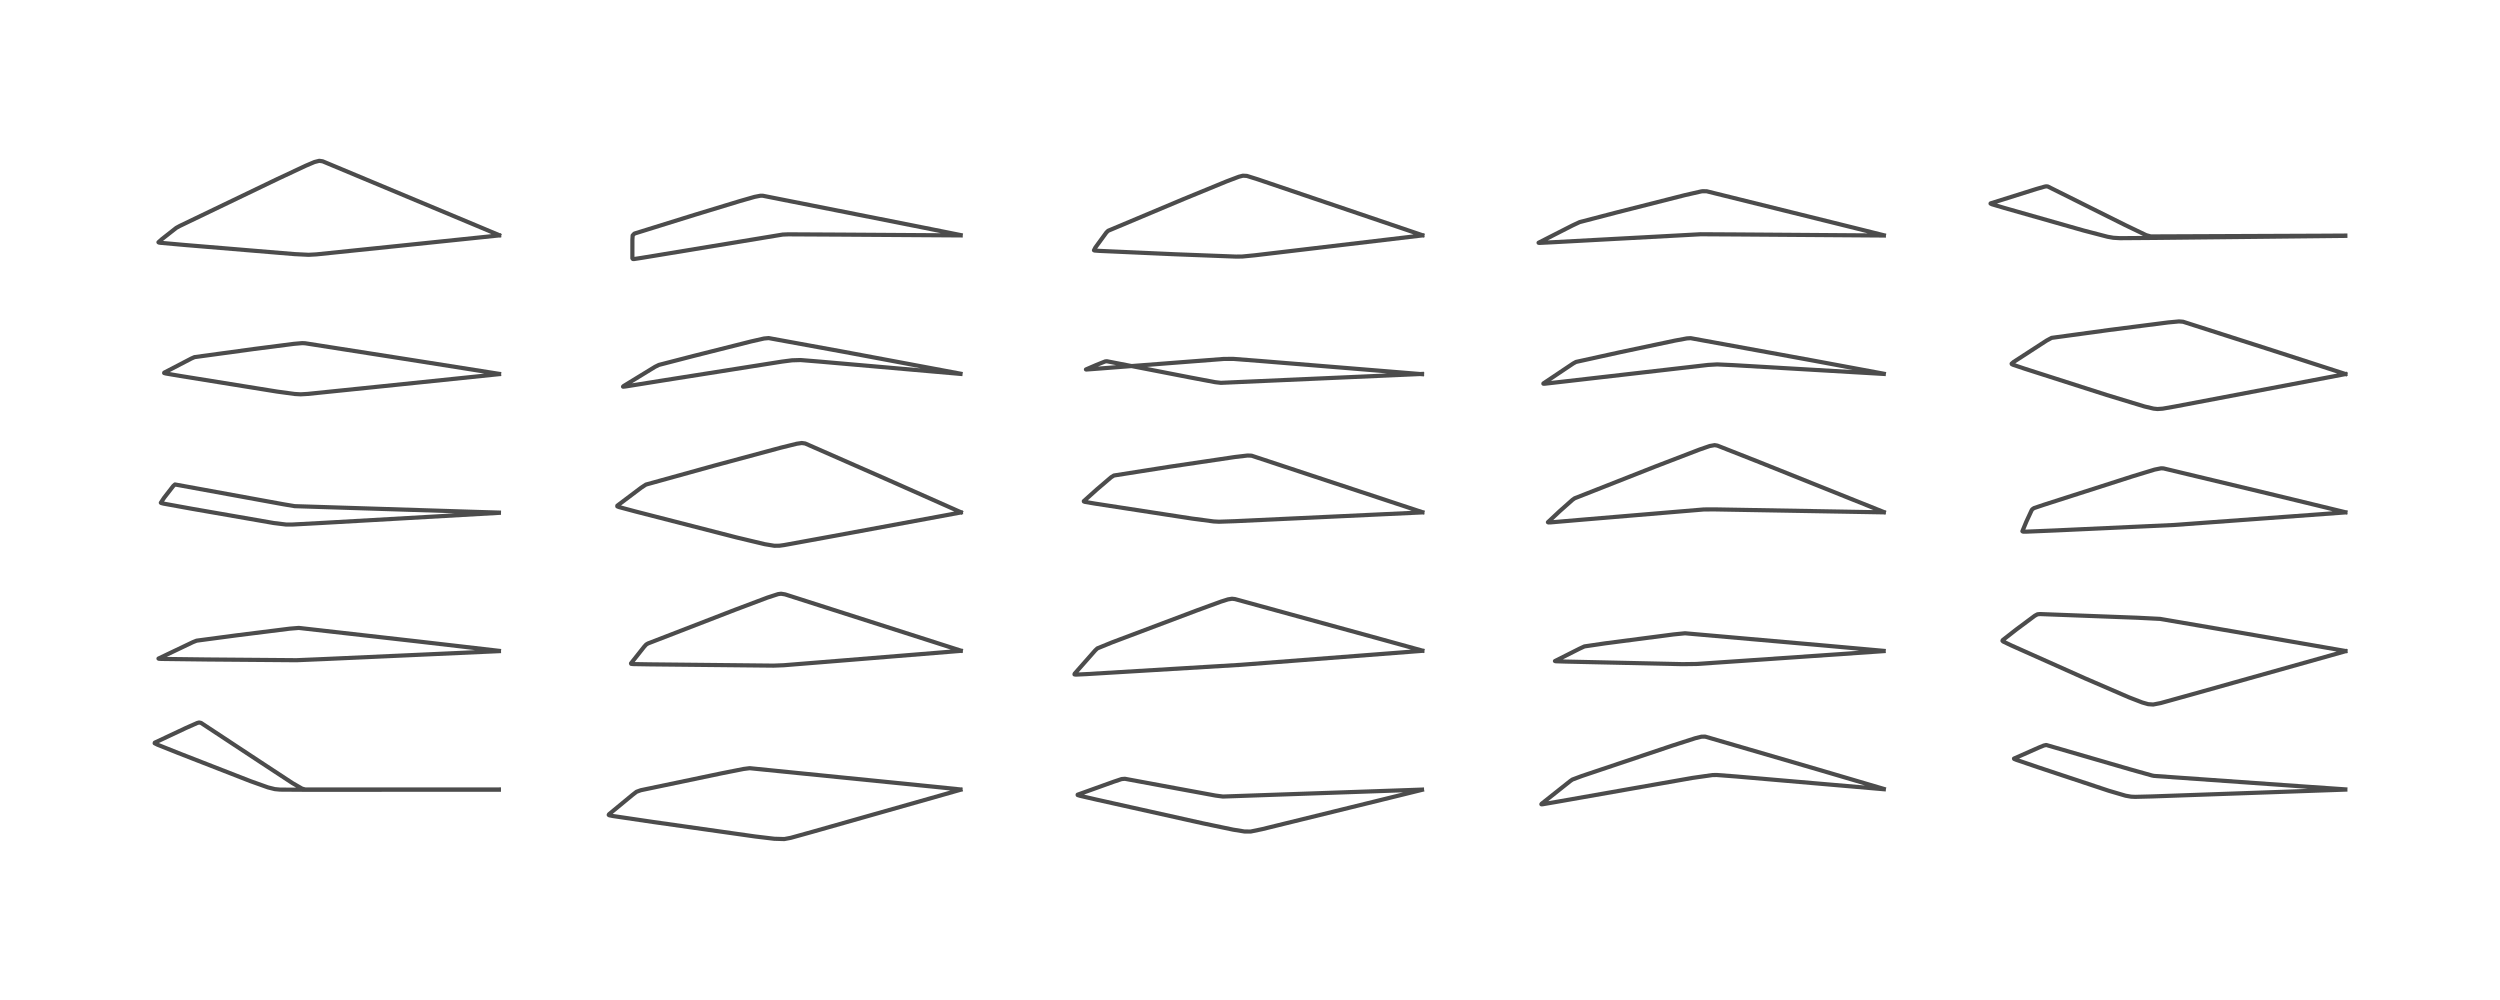 <?xml version="1.0" encoding="utf-8" standalone="no"?>
<!DOCTYPE svg PUBLIC "-//W3C//DTD SVG 1.1//EN"
  "http://www.w3.org/Graphics/SVG/1.1/DTD/svg11.dtd">
<!-- Created with matplotlib (https://matplotlib.org/) -->
<svg height="288pt" version="1.1" viewBox="0 0 720 288" width="720pt" xmlns="http://www.w3.org/2000/svg" xmlns:xlink="http://www.w3.org/1999/xlink">
 <defs>
  <style type="text/css">
*{stroke-linecap:butt;stroke-linejoin:round;}
  </style>
 </defs>
 <g id="figure_1">
  <g id="patch_1">
   <path d="M 0 288 
L 720 288 
L 720 0 
L 0 0 
z
" style="fill:#ffffff;"/>
  </g>
  <g id="axes_1">
   <g id="line2d_1">
    <path clip-path="url(#p4da64b8be5)" d="M 143.683 227.361 
L 133.081 227.378 
L 87.915 227.367 
L 87.016 227.137 
L 84.256 225.548 
L 75.148 219.57 
L 57.91 208.205 
L 57.358 208.075 
L 56.812 208.216 
L 53.554 209.658 
L 44.583 213.878 
L 44.54 214.058 
L 45.384 214.482 
L 51.3 216.849 
L 72.113 224.965 
L 77.178 226.772 
L 79.154 227.267 
L 80.648 227.408 
L 88.099 227.456 
L 143.667 227.437 
L 143.667 227.437 
" style="fill:none;stroke:#000000;stroke-linecap:square;stroke-opacity:0.7;stroke-width:1.2;"/>
   </g>
   <g id="line2d_2">
    <path clip-path="url(#p4da64b8be5)" d="M 143.695 187.436 
L 120.384 184.735 
L 86.069 180.84 
L 83.454 181.054 
L 68.087 182.984 
L 56.629 184.51 
L 55.556 184.937 
L 45.644 189.667 
L 45.717 189.723 
L 46.527 189.769 
L 59.602 189.931 
L 85.378 190.141 
L 93.416 189.804 
L 143.693 187.533 
L 143.693 187.533 
" style="fill:none;stroke:#000000;stroke-linecap:square;stroke-opacity:0.7;stroke-width:1.2;"/>
   </g>
   <g id="line2d_3">
    <path clip-path="url(#p4da64b8be5)" d="M 143.694 147.624 
L 135.657 147.383 
L 84.859 145.773 
L 81.628 145.23 
L 50.398 139.526 
L 49.901 139.966 
L 47.257 143.367 
L 46.319 144.79 
L 46.391 144.858 
L 47.028 145.028 
L 55.459 146.561 
L 78.849 150.633 
L 82.361 151.062 
L 84.209 151.065 
L 92.682 150.608 
L 143.668 147.703 
L 143.668 147.703 
" style="fill:none;stroke:#000000;stroke-linecap:square;stroke-opacity:0.7;stroke-width:1.2;"/>
   </g>
   <g id="line2d_4">
    <path clip-path="url(#p4da64b8be5)" d="M 143.729 107.665 
L 116.663 103.378 
L 87.884 98.862 
L 87.021 98.822 
L 84.668 99.025 
L 73.16 100.507 
L 56.026 102.85 
L 55.082 103.267 
L 47.31 107.313 
L 47.274 107.426 
L 47.293 107.44 
L 47.769 107.57 
L 51.93 108.278 
L 79.778 112.772 
L 84.868 113.467 
L 86.59 113.565 
L 88.628 113.447 
L 109.296 111.324 
L 143.732 107.756 
L 143.732 107.756 
" style="fill:none;stroke:#000000;stroke-linecap:square;stroke-opacity:0.7;stroke-width:1.2;"/>
   </g>
   <g id="line2d_5">
    <path clip-path="url(#p4da64b8be5)" d="M 143.763 67.722 
L 137.037 64.896 
L 92.925 46.457 
L 91.938 46.316 
L 90.561 46.665 
L 88.078 47.718 
L 79.864 51.568 
L 51.77 65.076 
L 50.766 65.628 
L 46.634 68.871 
L 45.634 69.768 
L 45.723 69.849 
L 46.193 69.927 
L 53.226 70.554 
L 84.738 73.178 
L 88.869 73.384 
L 91.079 73.264 
L 113.952 70.901 
L 143.751 67.801 
L 143.751 67.801 
" style="fill:none;stroke:#000000;stroke-linecap:square;stroke-opacity:0.7;stroke-width:1.2;"/>
   </g>
   <g id="line2d_6">
    <path clip-path="url(#p4da64b8be5)" d="M 276.613 227.36 
L 270.044 226.686 
L 215.914 221.238 
L 214.148 221.462 
L 207.809 222.719 
L 184.545 227.585 
L 183.301 228.04 
L 182.11 228.963 
L 175.409 234.494 
L 175.311 234.69 
L 175.473 234.805 
L 176.569 235.022 
L 188.139 236.736 
L 217.467 240.903 
L 222.983 241.564 
L 225.879 241.649 
L 227.748 241.295 
L 233.962 239.566 
L 276.628 227.455 
L 276.628 227.455 
" style="fill:none;stroke:#000000;stroke-linecap:square;stroke-opacity:0.7;stroke-width:1.2;"/>
   </g>
   <g id="line2d_7">
    <path clip-path="url(#p4da64b8be5)" d="M 276.693 187.37 
L 226.115 171.185 
L 224.954 170.994 
L 224.101 171.103 
L 221.029 172.102 
L 211.708 175.613 
L 186.625 185.313 
L 186.103 185.625 
L 185.501 186.283 
L 181.728 191.048 
L 181.78 191.189 
L 182.333 191.254 
L 187.173 191.336 
L 222.78 191.701 
L 225.733 191.587 
L 242.625 190.223 
L 276.69 187.45 
L 276.69 187.45 
" style="fill:none;stroke:#000000;stroke-linecap:square;stroke-opacity:0.7;stroke-width:1.2;"/>
   </g>
   <g id="line2d_8">
    <path clip-path="url(#p4da64b8be5)" d="M 276.728 147.516 
L 256.342 138.47 
L 231.893 127.723 
L 230.907 127.588 
L 229.431 127.805 
L 224.799 128.952 
L 205.919 134.043 
L 186.028 139.559 
L 184.658 140.459 
L 177.789 145.627 
L 177.781 145.836 
L 178.238 146.026 
L 183.02 147.306 
L 212.156 154.791 
L 220.225 156.719 
L 222.999 157.18 
L 224.512 157.162 
L 225.853 156.975 
L 239.361 154.503 
L 276.715 147.592 
L 276.715 147.592 
" style="fill:none;stroke:#000000;stroke-linecap:square;stroke-opacity:0.7;stroke-width:1.2;"/>
   </g>
   <g id="line2d_9">
    <path clip-path="url(#p4da64b8be5)" d="M 276.628 107.621 
L 243.106 101.338 
L 221.379 97.369 
L 220.045 97.489 
L 216.354 98.326 
L 199.756 102.509 
L 189.76 105.095 
L 188.654 105.642 
L 179.602 111.178 
L 179.434 111.356 
L 179.516 111.371 
L 180.228 111.289 
L 190.752 109.6 
L 225.236 104.138 
L 228.113 103.768 
L 230.564 103.694 
L 236.108 104.142 
L 276.625 107.687 
L 276.625 107.687 
" style="fill:none;stroke:#000000;stroke-linecap:square;stroke-opacity:0.7;stroke-width:1.2;"/>
   </g>
   <g id="line2d_10">
    <path clip-path="url(#p4da64b8be5)" d="M 276.671 67.698 
L 265.898 65.54 
L 219.691 56.375 
L 218.992 56.372 
L 217.308 56.701 
L 213.071 57.914 
L 200.178 61.836 
L 182.706 67.273 
L 182.205 67.808 
L 182.132 69.034 
L 182.125 74.388 
L 182.274 74.59 
L 182.588 74.604 
L 184.677 74.286 
L 225.406 67.555 
L 227.035 67.488 
L 241.952 67.568 
L 276.676 67.799 
L 276.676 67.799 
" style="fill:none;stroke:#000000;stroke-linecap:square;stroke-opacity:0.7;stroke-width:1.2;"/>
   </g>
   <g id="line2d_11">
    <path clip-path="url(#p4da64b8be5)" d="M 409.533 227.403 
L 405.69 227.541 
L 352.19 229.403 
L 350.074 229.122 
L 339.627 227.196 
L 323.984 224.293 
L 323.028 224.37 
L 320.727 225.139 
L 310.36 228.868 
L 310.366 228.968 
L 310.392 228.985 
L 311.021 229.184 
L 315.899 230.311 
L 346.436 237.119 
L 355.169 238.946 
L 358.406 239.469 
L 360.193 239.483 
L 363.479 238.803 
L 389.366 232.44 
L 409.524 227.479 
L 409.524 227.479 
" style="fill:none;stroke:#000000;stroke-linecap:square;stroke-opacity:0.7;stroke-width:1.2;"/>
   </g>
   <g id="line2d_12">
    <path clip-path="url(#p4da64b8be5)" d="M 409.633 187.37 
L 397.721 184.081 
L 355.674 172.536 
L 354.813 172.441 
L 353.655 172.624 
L 351.682 173.249 
L 344.912 175.718 
L 320.256 185.012 
L 316.039 186.734 
L 315.422 187.317 
L 309.484 194.04 
L 309.454 194.234 
L 309.83 194.29 
L 313.005 194.137 
L 357.378 191.466 
L 409.63 187.44 
L 409.63 187.44 
" style="fill:none;stroke:#000000;stroke-linecap:square;stroke-opacity:0.7;stroke-width:1.2;"/>
   </g>
   <g id="line2d_13">
    <path clip-path="url(#p4da64b8be5)" d="M 409.638 147.506 
L 360.444 131.234 
L 359.3 131.19 
L 355.642 131.62 
L 336.836 134.417 
L 320.814 136.944 
L 320 137.449 
L 315.95 140.904 
L 312.137 144.323 
L 312.16 144.43 
L 312.521 144.558 
L 315.397 145.043 
L 343.351 149.355 
L 349.519 150.174 
L 351.068 150.257 
L 355.698 150.1 
L 409.64 147.572 
L 409.64 147.572 
" style="fill:none;stroke:#000000;stroke-linecap:square;stroke-opacity:0.7;stroke-width:1.2;"/>
   </g>
   <g id="line2d_14">
    <path clip-path="url(#p4da64b8be5)" d="M 409.534 107.693 
L 404.24 107.932 
L 351.622 110.257 
L 349.971 110.067 
L 342.785 108.712 
L 318.772 104.039 
L 318.293 104.088 
L 315.742 105.109 
L 312.753 106.401 
L 312.872 106.421 
L 315.106 106.258 
L 352.453 103.374 
L 355.187 103.359 
L 362.988 103.963 
L 409.55 107.764 
L 409.55 107.764 
" style="fill:none;stroke:#000000;stroke-linecap:square;stroke-opacity:0.7;stroke-width:1.2;"/>
   </g>
   <g id="line2d_15">
    <path clip-path="url(#p4da64b8be5)" d="M 409.634 67.731 
L 362.294 51.667 
L 359.1 50.663 
L 357.954 50.601 
L 356.775 50.906 
L 353.255 52.239 
L 340.86 57.332 
L 319.156 66.457 
L 318.64 66.955 
L 315.48 71.275 
L 315.064 72.079 
L 315.263 72.154 
L 316.619 72.254 
L 338.298 73.223 
L 355.959 73.899 
L 357.766 73.879 
L 361.415 73.522 
L 409.645 67.799 
L 409.645 67.799 
" style="fill:none;stroke:#000000;stroke-linecap:square;stroke-opacity:0.7;stroke-width:1.2;"/>
   </g>
   <g id="line2d_16">
    <path clip-path="url(#p4da64b8be5)" d="M 542.529 227.199 
L 523.809 221.683 
L 491.116 212.152 
L 490.062 212.157 
L 488.237 212.608 
L 481.651 214.727 
L 455.598 223.482 
L 452.856 224.508 
L 452.248 224.928 
L 443.96 231.506 
L 443.913 231.627 
L 443.976 231.645 
L 444.294 231.622 
L 448.366 230.921 
L 487.417 224.04 
L 493.155 223.223 
L 494.423 223.198 
L 500.013 223.624 
L 542.543 227.299 
L 542.543 227.299 
" style="fill:none;stroke:#000000;stroke-linecap:square;stroke-opacity:0.7;stroke-width:1.2;"/>
   </g>
   <g id="line2d_17">
    <path clip-path="url(#p4da64b8be5)" d="M 542.494 187.442 
L 525.909 185.952 
L 485.291 182.384 
L 481.964 182.717 
L 462.235 185.29 
L 456.311 186.167 
L 454.92 186.812 
L 447.825 190.387 
L 447.834 190.396 
L 448.114 190.445 
L 451.004 190.536 
L 484.574 191.276 
L 488.611 191.223 
L 502.697 190.268 
L 542.49 187.526 
L 542.49 187.526 
" style="fill:none;stroke:#000000;stroke-linecap:square;stroke-opacity:0.7;stroke-width:1.2;"/>
   </g>
   <g id="line2d_18">
    <path clip-path="url(#p4da64b8be5)" d="M 542.532 147.463 
L 506.688 133.094 
L 494.618 128.34 
L 493.814 128.203 
L 492.41 128.452 
L 489.507 129.455 
L 476.625 134.403 
L 453.494 143.513 
L 452.856 143.964 
L 449.123 147.279 
L 445.799 150.397 
L 445.921 150.462 
L 446.68 150.438 
L 456.041 149.637 
L 490.684 146.725 
L 493.659 146.702 
L 537.256 147.465 
L 542.54 147.558 
L 542.54 147.558 
" style="fill:none;stroke:#000000;stroke-linecap:square;stroke-opacity:0.7;stroke-width:1.2;"/>
   </g>
   <g id="line2d_19">
    <path clip-path="url(#p4da64b8be5)" d="M 542.542 107.631 
L 522.125 103.834 
L 486.906 97.392 
L 485.816 97.461 
L 482.405 98.09 
L 466.725 101.407 
L 453.894 104.234 
L 453.04 104.707 
L 444.508 110.424 
L 444.488 110.495 
L 444.559 110.518 
L 444.911 110.508 
L 450.601 109.86 
L 491.904 105.102 
L 494.55 104.947 
L 499.263 105.164 
L 542.527 107.695 
L 542.527 107.695 
" style="fill:none;stroke:#000000;stroke-linecap:square;stroke-opacity:0.7;stroke-width:1.2;"/>
   </g>
   <g id="line2d_20">
    <path clip-path="url(#p4da64b8be5)" d="M 542.549 67.752 
L 534.49 65.739 
L 491.498 55.081 
L 490.295 55.078 
L 489.91 55.135 
L 485.22 56.205 
L 465.556 61.195 
L 454.943 63.963 
L 452.894 64.923 
L 443.111 69.908 
L 443.118 69.922 
L 443.356 69.955 
L 447.197 69.766 
L 489.8 67.463 
L 500.054 67.521 
L 542.551 67.83 
L 542.551 67.83 
" style="fill:none;stroke:#000000;stroke-linecap:square;stroke-opacity:0.7;stroke-width:1.2;"/>
   </g>
   <g id="line2d_21">
    <path clip-path="url(#p4da64b8be5)" d="M 675.455 227.336 
L 662.533 226.442 
L 620.413 223.466 
L 619.827 223.354 
L 613.698 221.635 
L 589.319 214.556 
L 588.614 214.713 
L 587.207 215.29 
L 580.033 218.468 
L 580.074 218.567 
L 580.679 218.825 
L 586.804 220.919 
L 607.329 227.74 
L 612.186 229.167 
L 613.765 229.441 
L 614.936 229.496 
L 619.778 229.372 
L 675.456 227.409 
L 675.456 227.409 
" style="fill:none;stroke:#000000;stroke-linecap:square;stroke-opacity:0.7;stroke-width:1.2;"/>
   </g>
   <g id="line2d_22">
    <path clip-path="url(#p4da64b8be5)" d="M 675.491 187.482 
L 643.439 181.902 
L 622.098 178.239 
L 615.57 177.908 
L 587.537 176.849 
L 586.785 176.921 
L 586.024 177.334 
L 580.798 181.219 
L 576.776 184.357 
L 576.71 184.547 
L 576.925 184.764 
L 579.254 185.883 
L 600.457 195.353 
L 613.198 200.857 
L 616.985 202.321 
L 618.687 202.804 
L 620.123 202.902 
L 622.275 202.482 
L 631.502 199.922 
L 675.472 187.562 
L 675.472 187.562 
" style="fill:none;stroke:#000000;stroke-linecap:square;stroke-opacity:0.7;stroke-width:1.2;"/>
   </g>
   <g id="line2d_23">
    <path clip-path="url(#p4da64b8be5)" d="M 675.468 147.52 
L 655.159 142.595 
L 623.095 134.903 
L 622.387 134.873 
L 620.52 135.248 
L 614.107 137.205 
L 588.612 145.381 
L 585.793 146.335 
L 585.278 146.693 
L 585.057 147.062 
L 583.573 150.267 
L 582.45 152.994 
L 582.614 153.11 
L 583.414 153.124 
L 591.892 152.769 
L 626.058 151.199 
L 675.475 147.575 
L 675.475 147.575 
" style="fill:none;stroke:#000000;stroke-linecap:square;stroke-opacity:0.7;stroke-width:1.2;"/>
   </g>
   <g id="line2d_24">
    <path clip-path="url(#p4da64b8be5)" d="M 675.472 107.708 
L 652.646 100.323 
L 628.722 92.661 
L 627.545 92.57 
L 624.394 92.865 
L 607.381 95.046 
L 590.867 97.306 
L 589.432 98.078 
L 579.918 104.246 
L 579.349 104.739 
L 579.391 104.866 
L 579.741 105.05 
L 583.083 106.178 
L 606.758 113.764 
L 617.603 117.061 
L 620.21 117.679 
L 621.35 117.8 
L 622.862 117.694 
L 626.345 117.082 
L 675.468 107.739 
L 675.468 107.739 
" style="fill:none;stroke:#000000;stroke-linecap:square;stroke-opacity:0.7;stroke-width:1.2;"/>
   </g>
   <g id="line2d_25">
    <path clip-path="url(#p4da64b8be5)" d="M 675.461 67.845 
L 668.015 67.889 
L 619.42 68.089 
L 618.11 67.73 
L 611.989 64.789 
L 589.753 53.704 
L 589.29 53.669 
L 588.872 53.741 
L 586.438 54.439 
L 573.292 58.573 
L 573.276 58.628 
L 573.69 58.83 
L 577.176 59.868 
L 600.121 66.4 
L 606.99 68.189 
L 608.645 68.48 
L 610.554 68.593 
L 620.567 68.519 
L 675.451 67.932 
L 675.451 67.932 
" style="fill:none;stroke:#000000;stroke-linecap:square;stroke-opacity:0.7;stroke-width:1.2;"/>
   </g>
  </g>
 </g>
 <defs>
  <clipPath id="p4da64b8be5">
   <rect height="262.08" width="694.08" x="12.96" y="12.96"/>
  </clipPath>
 </defs>
</svg>
